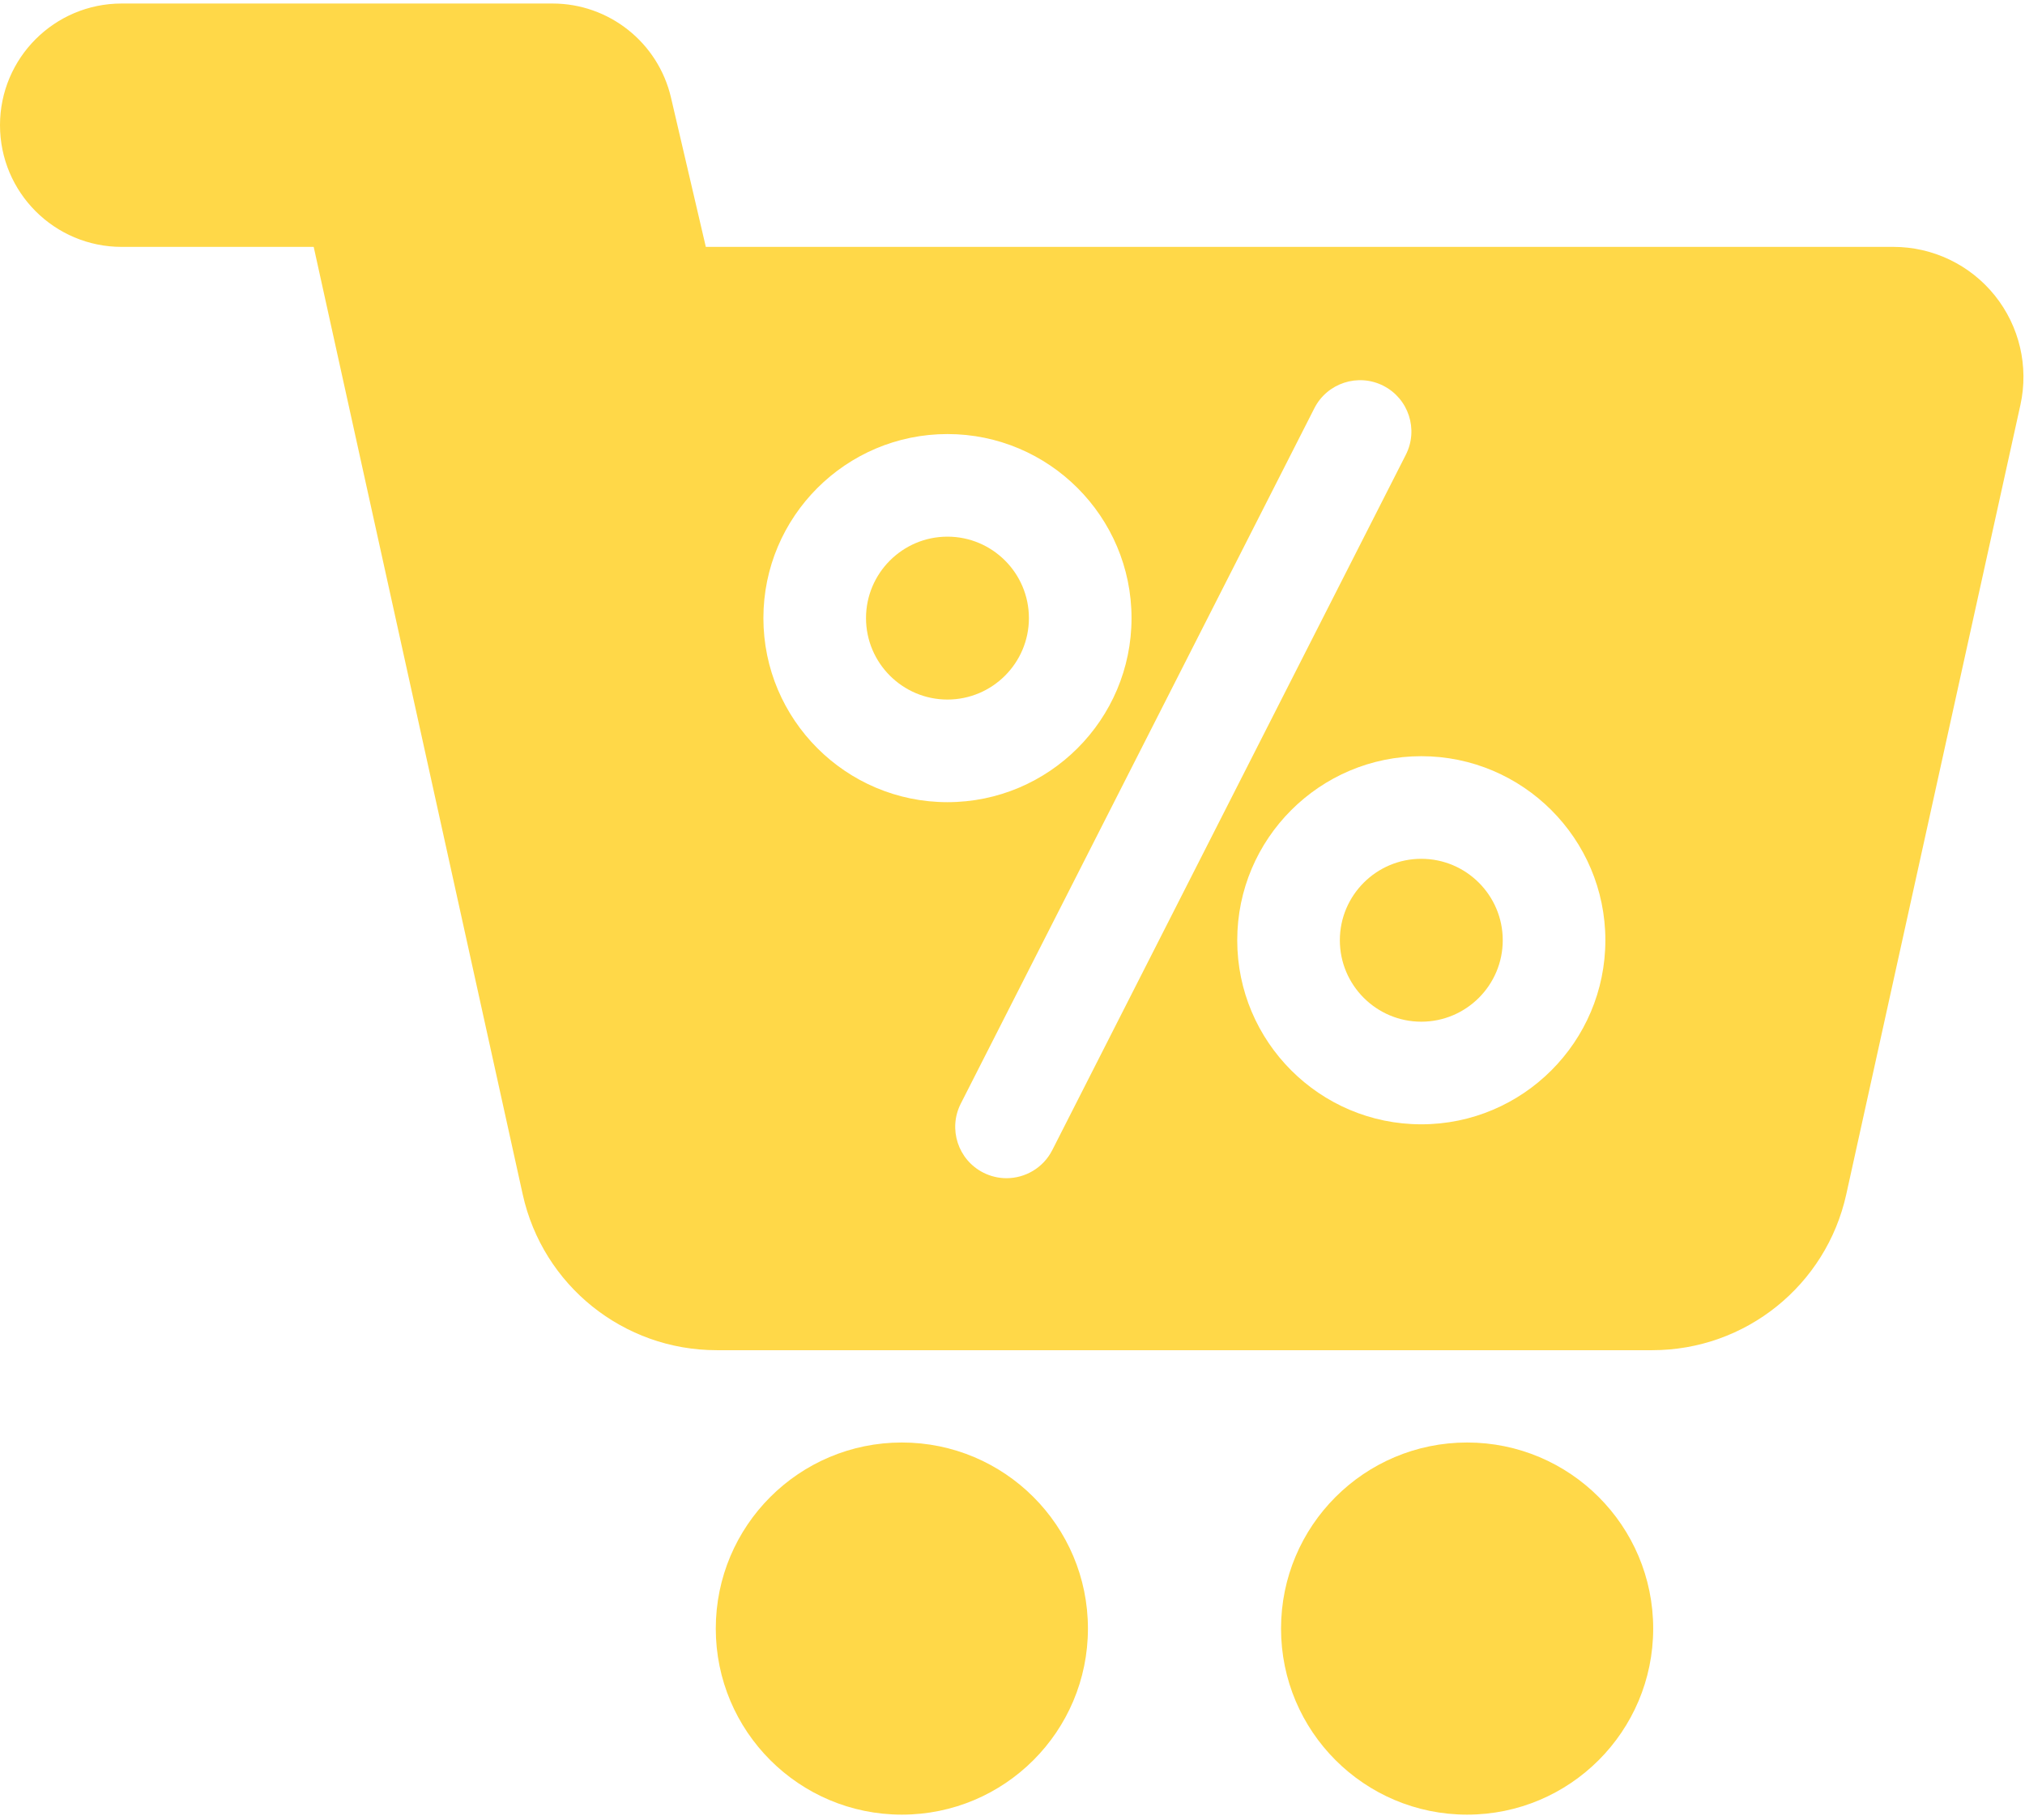 <svg width="296" height="266" viewBox="0 0 296 266" fill="none" xmlns="http://www.w3.org/2000/svg">
<g id="Group">
<path id="wheel-backward" d="M131.827 265.261C146.849 265.261 159.026 253.084 159.026 238.062C159.026 223.04 146.849 210.863 131.827 210.863C116.805 210.863 104.628 223.04 104.628 238.062C104.628 253.084 116.805 265.261 131.827 265.261Z" fill="#FFD848"/>
<path id="wheel-forward" d="M214.452 265.261C229.474 265.261 241.651 253.084 241.651 238.062C241.651 223.04 229.474 210.863 214.452 210.863C199.43 210.863 187.253 223.04 187.253 238.062C187.253 253.084 199.43 265.261 214.452 265.261Z" fill="#FFD848"/>
<path id="Vector" d="M138.493 78.448C131.929 78.448 126.588 83.789 126.588 90.353C126.588 96.918 131.929 102.259 138.493 102.259C145.058 102.259 150.399 96.918 150.399 90.353C150.399 83.789 145.059 78.448 138.493 78.448Z" fill="#FFD848"/>
<path id="Vector_2" d="M207.755 125.539C201.191 125.539 195.85 130.88 195.85 137.445C195.85 144.009 201.191 149.35 207.755 149.35C214.32 149.35 219.661 144.009 219.661 137.445C219.661 130.88 214.32 125.539 207.755 125.539Z" fill="#FFD848"/>
<path id="bascket" d="M291.584 43.193C287.976 38.702 282.526 36.089 276.767 36.089H103.172L98.079 14.26C96.2 6.21 89.021 0.514 80.755 0.514H17.788C7.964 0.514 0 8.477 0 18.302C0 28.127 7.964 36.09 17.788 36.09H45.854L76.406 174.59C79.341 187.896 91.133 197.369 104.759 197.369H241.52C255.145 197.369 266.938 187.895 269.873 174.59L295.329 59.192C296.568 53.567 295.192 47.683 291.584 43.193ZM111.588 90.354C111.588 75.518 123.657 63.449 138.493 63.449C153.329 63.449 165.399 75.518 165.399 90.354C165.399 105.19 153.329 117.26 138.493 117.26C123.657 117.26 111.588 105.189 111.588 90.354ZM147.121 172.227C145.977 172.227 144.817 171.964 143.727 171.411C140.035 169.534 138.564 165.018 140.441 161.326L192.123 59.676C194 55.985 198.516 54.515 202.208 56.39C205.9 58.267 207.371 62.783 205.494 66.475L153.812 168.125C152.489 170.727 149.854 172.227 147.121 172.227ZM207.755 164.35C192.919 164.35 180.85 152.281 180.85 137.445C180.85 122.609 192.919 110.539 207.755 110.539C222.591 110.539 234.661 122.609 234.661 137.445C234.661 152.281 222.591 164.35 207.755 164.35Z" fill="#FFD848"/>
</g>
</svg>
